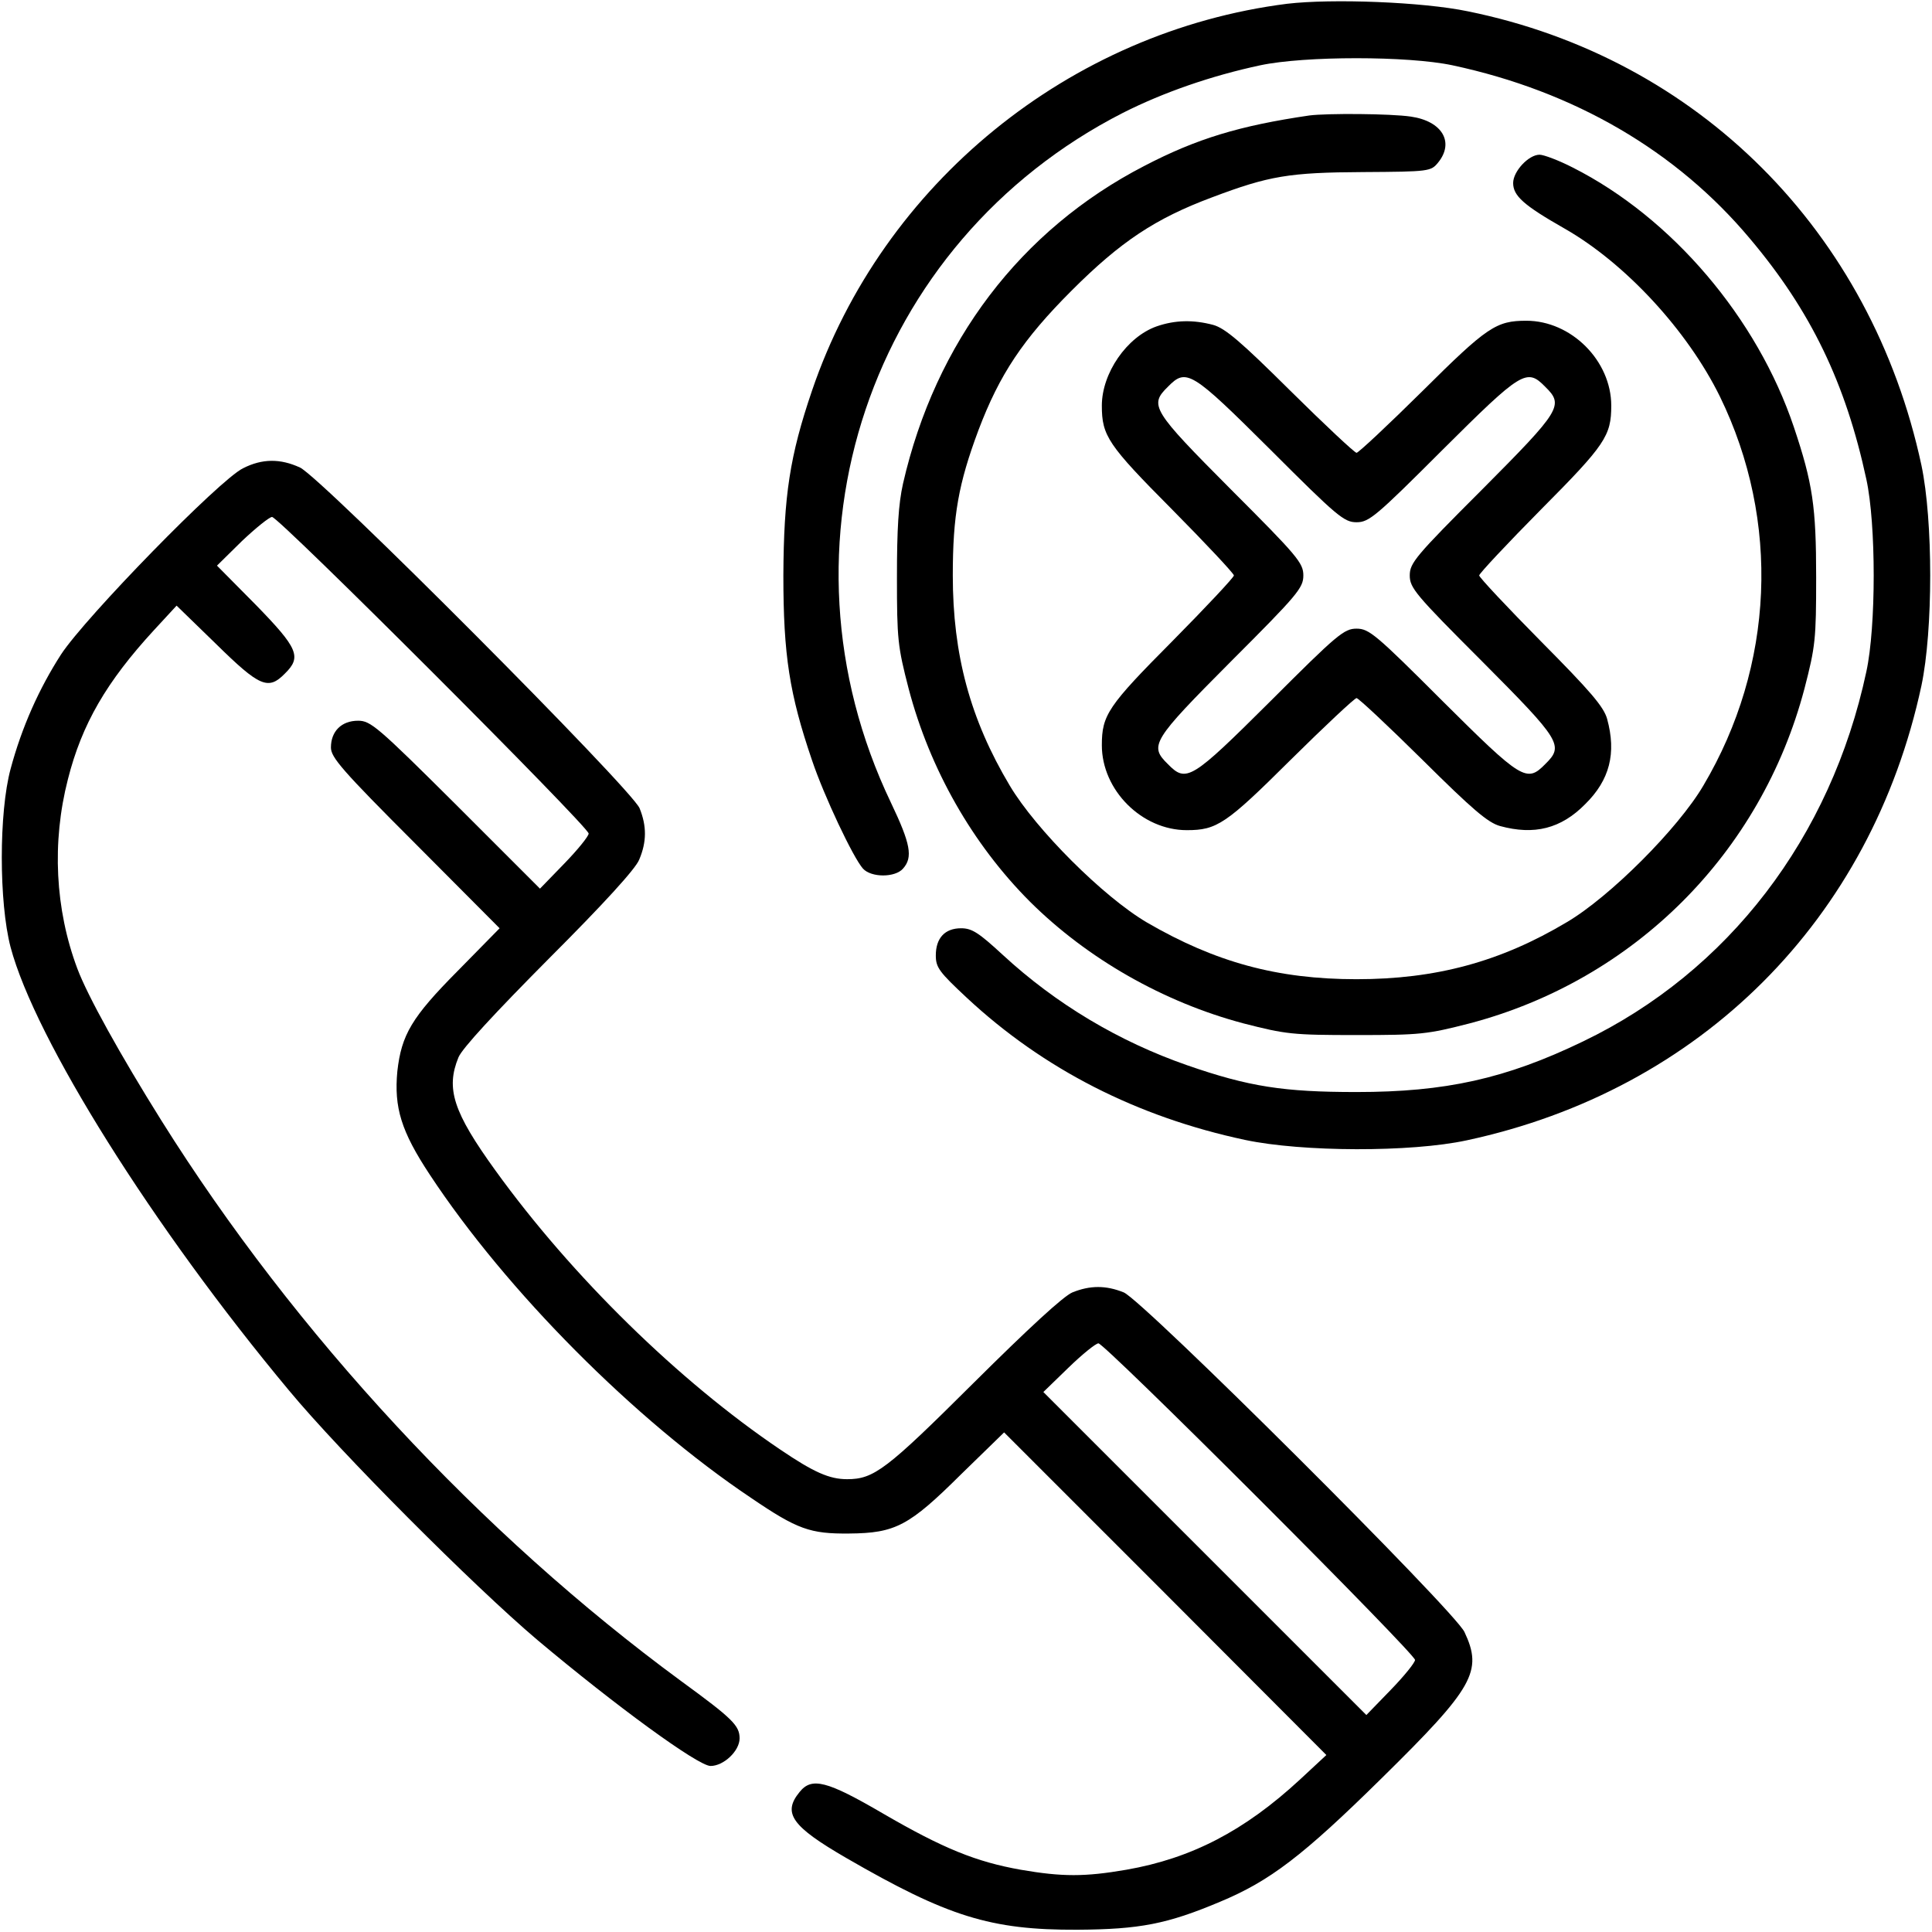 <?xml version="1.0" standalone="no"?>
<!DOCTYPE svg PUBLIC "-//W3C//DTD SVG 20010904//EN"
 "http://www.w3.org/TR/2001/REC-SVG-20010904/DTD/svg10.dtd">
<svg version="1.0" xmlns="http://www.w3.org/2000/svg"
 width="512pt" height="512pt" viewBox="0 0 512 512"
 preserveAspectRatio="xMidYMid meet">

<g transform="translate(0,512) scale(0.1,-0.1)"
fill="#000000" stroke="none">
<path d="M3411 5110 c-576 -73 -1072 -476 -1259 -1025 -59 -173 -75 -279 -76
-490 0 -211 16 -314 76 -490 32 -95 109 -258 135 -287 22 -24 85 -24 106 0 27
30 20 66 -32 175 -327 683 -57 1485 615 1828 107 54 233 98 364 126 118 25
391 25 509 0 323 -69 594 -227 789 -460 161 -191 253 -382 308 -637 26 -119
26 -391 0 -510 -94 -440 -366 -795 -751 -980 -205 -99 -365 -134 -600 -134
-193 0 -285 14 -449 71 -181 63 -347 162 -488 292 -64 59 -82 71 -111 71 -43
0 -67 -26 -67 -72 0 -32 9 -44 83 -113 202 -188 450 -315 737 -376 151 -32
439 -33 587 -1 620 133 1072 585 1205 1205 31 147 31 437 0 584 -133 620 -592
1079 -1202 1203 -120 25 -360 34 -479 20z"/>
<path d="M3470 4814 c-184 -27 -298 -61 -438 -134 -327 -169 -553 -466 -639
-842 -12 -54 -16 -119 -16 -248 0 -164 2 -183 31 -295 56 -213 169 -412 322
-565 152 -151 354 -266 565 -322 113 -29 130 -31 300 -31 170 0 187 2 300 31
436 115 772 451 887 887 29 112 31 131 31 295 0 187 -9 249 -59 398 -97 289
-323 555 -586 688 -37 19 -77 34 -88 34 -29 0 -70 -44 -70 -75 0 -34 28 -59
135 -120 162 -92 327 -271 413 -446 161 -330 144 -714 -44 -1031 -67 -114
-248 -295 -362 -362 -176 -105 -347 -151 -557 -151 -210 0 -374 45 -555 150
-116 68 -295 247 -364 363 -105 176 -151 347 -151 557 0 159 15 243 68 385 56
148 118 241 247 370 130 130 222 191 372 247 151 57 204 66 401 67 175 1 179
2 198 25 44 54 11 110 -72 122 -54 8 -222 9 -269 3z"/>
<path d="M3065 4255 c-79 -28 -145 -124 -145 -210 0 -80 16 -104 186 -275 90
-91 164 -170 164 -175 0 -5 -74 -84 -164 -175 -170 -171 -186 -195 -186 -275
0 -119 106 -225 225 -225 80 0 104 16 275 186 91 90 170 164 175 164 5 0 84
-74 175 -164 132 -131 173 -166 205 -175 91 -25 162 -7 226 58 65 64 83 135
58 226 -9 32 -44 73 -175 205 -90 91 -164 170 -164 175 0 5 74 84 164 175 170
171 186 195 186 275 0 119 -106 225 -225 225 -80 0 -104 -16 -275 -186 -91
-90 -170 -164 -175 -164 -5 0 -84 74 -175 164 -132 131 -173 166 -205 175 -53
14 -101 13 -150 -4z m302 -327 c177 -177 195 -192 228 -192 33 0 51 15 228
192 210 209 223 217 272 167 50 -49 42 -62 -167 -272 -177 -177 -192 -195
-192 -228 0 -33 15 -51 192 -228 209 -210 217 -223 167 -272 -49 -50 -62 -42
-272 167 -177 177 -195 192 -228 192 -33 0 -51 -15 -228 -192 -210 -209 -223
-217 -272 -167 -50 49 -42 62 167 272 177 177 192 195 192 228 0 33 -15 51
-192 228 -209 210 -217 223 -167 272 49 50 62 42 272 -167z"/>
<path d="M644 3879 c-62 -30 -417 -394 -482 -493 -58 -90 -104 -192 -134 -304
-31 -115 -31 -353 0 -472 65 -244 377 -742 738 -1175 136 -164 488 -517 658
-661 207 -174 426 -334 459 -334 35 0 77 40 77 73 0 34 -18 52 -155 152 -531
390 -1023 920 -1377 1485 -109 174 -196 331 -223 403 -59 157 -68 335 -25 502
37 146 102 258 228 395 l60 65 105 -102 c115 -113 138 -123 182 -78 45 44 35
67 -77 182 l-103 104 66 65 c37 35 73 64 80 64 18 0 839 -821 839 -839 0 -7
-29 -43 -65 -80 l-64 -66 -223 223 c-208 207 -226 222 -259 222 -44 0 -72 -28
-72 -71 0 -26 29 -60 224 -255 l223 -224 -111 -113 c-122 -123 -149 -169 -160
-266 -9 -96 10 -159 86 -274 203 -308 543 -650 852 -857 122 -83 156 -95 259
-94 123 1 159 20 297 157 l114 111 427 -427 427 -428 -70 -65 c-147 -136 -288
-209 -460 -239 -110 -19 -170 -19 -280 0 -118 21 -205 56 -365 149 -149 87
-189 97 -221 57 -46 -56 -21 -91 124 -175 268 -155 382 -191 612 -190 165 1
238 15 378 74 132 55 219 121 429 328 244 240 268 283 219 387 -26 56 -852
879 -903 900 -47 19 -89 19 -136 0 -24 -10 -116 -95 -262 -240 -231 -230 -264
-255 -335 -255 -47 0 -88 18 -178 79 -268 181 -552 459 -754 739 -112 155
-132 217 -98 300 10 24 96 117 240 262 144 144 230 238 239 262 20 47 20 89 1
136 -21 51 -844 877 -900 903 -52 24 -100 24 -151 -2z m2693 -2732 c227 -227
413 -418 413 -426 0 -7 -29 -43 -65 -80 l-64 -66 -428 428 -428 428 66 64 c37
36 73 65 80 65 8 0 199 -186 426 -413z"/>
</g>
</svg>
